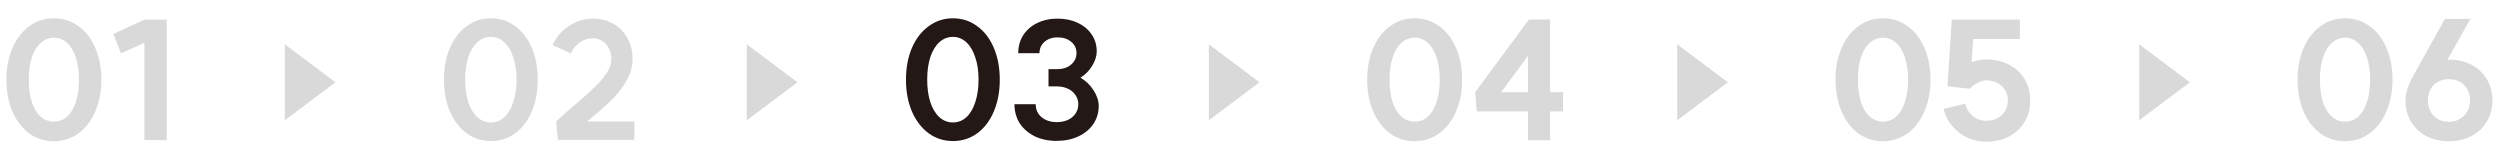 <svg width="395" height="26" viewBox="0 0 395 26" fill="none" xmlns="http://www.w3.org/2000/svg">
<path d="M8.528 19.218C9.325 19.218 10.019 18.949 10.608 18.412C11.197 17.875 11.657 17.103 11.986 16.098C12.315 15.093 12.48 13.923 12.48 12.588C12.48 11.253 12.315 10.092 11.986 9.104C11.657 8.099 11.197 7.327 10.608 6.79C10.019 6.235 9.325 5.958 8.528 5.958C7.731 5.958 7.029 6.235 6.422 6.79C5.815 7.327 5.347 8.099 5.018 9.104C4.706 10.092 4.55 11.253 4.55 12.588C4.55 13.923 4.706 15.093 5.018 16.098C5.347 17.103 5.815 17.875 6.422 18.412C7.029 18.949 7.731 19.218 8.528 19.218ZM8.528 22.312C7.072 22.312 5.772 21.905 4.628 21.09C3.501 20.258 2.617 19.105 1.976 17.632C1.335 16.159 1.014 14.477 1.014 12.588C1.014 10.716 1.335 9.043 1.976 7.57C2.617 6.097 3.501 4.953 4.628 4.138C5.772 3.306 7.072 2.89 8.528 2.89C9.967 2.89 11.258 3.306 12.402 4.138C13.546 4.953 14.43 6.097 15.054 7.57C15.695 9.043 16.016 10.716 16.016 12.588C16.016 14.46 15.695 16.133 15.054 17.606C14.43 19.079 13.546 20.232 12.402 21.064C11.258 21.896 9.967 22.312 8.528 22.312ZM26.345 22.156L22.809 22.104V6.764L19.117 8.428L17.895 5.36L22.835 3.098H26.345V22.156Z" fill="#D9D9D9"/>
<path d="M53 13L45 19L45 7L53 13Z" fill="#D9D9D9"/>
<path d="M77.554 19.348C78.369 19.348 79.079 19.071 79.686 18.516C80.293 17.961 80.761 17.173 81.09 16.15C81.437 15.127 81.61 13.94 81.61 12.588C81.61 11.236 81.437 10.057 81.09 9.052C80.761 8.029 80.293 7.241 79.686 6.686C79.079 6.114 78.369 5.828 77.554 5.828C76.757 5.828 76.046 6.105 75.422 6.66C74.815 7.215 74.339 8.003 73.992 9.026C73.663 10.049 73.498 11.236 73.498 12.588C73.498 13.94 73.663 15.127 73.992 16.15C74.339 17.173 74.815 17.961 75.422 18.516C76.046 19.071 76.757 19.348 77.554 19.348ZM77.58 22.286C76.141 22.286 74.859 21.879 73.732 21.064C72.605 20.232 71.721 19.079 71.08 17.606C70.456 16.133 70.144 14.46 70.144 12.588C70.144 10.716 70.456 9.043 71.08 7.57C71.721 6.097 72.605 4.953 73.732 4.138C74.859 3.306 76.133 2.89 77.554 2.89C78.993 2.89 80.275 3.306 81.402 4.138C82.529 4.953 83.404 6.097 84.028 7.57C84.652 9.043 84.964 10.716 84.964 12.588C84.964 14.46 84.652 16.133 84.028 17.606C83.404 19.079 82.529 20.232 81.402 21.064C80.275 21.879 79.001 22.286 77.58 22.286ZM87.881 19.192C88.349 18.741 88.843 18.282 89.363 17.814C89.901 17.346 90.429 16.895 90.949 16.462C92.232 15.37 93.237 14.469 93.965 13.758C94.711 13.047 95.335 12.319 95.837 11.574C96.34 10.811 96.591 10.075 96.591 9.364C96.591 8.705 96.461 8.133 96.201 7.648C95.959 7.145 95.612 6.755 95.161 6.478C94.711 6.183 94.199 6.036 93.627 6.036C92.917 6.036 92.241 6.261 91.599 6.712C90.975 7.145 90.507 7.717 90.195 8.428L87.309 7.128C87.847 5.897 88.705 4.892 89.883 4.112C91.079 3.332 92.327 2.942 93.627 2.942C94.858 2.942 95.95 3.211 96.903 3.748C97.857 4.285 98.602 5.048 99.139 6.036C99.677 7.007 99.945 8.116 99.945 9.364C99.945 10.577 99.599 11.756 98.905 12.9C98.229 14.027 97.415 15.049 96.461 15.968C95.525 16.869 94.286 17.953 92.743 19.218C91.599 20.154 90.689 20.934 90.013 21.558L87.881 19.192ZM87.881 19.192H100.231V22.104H88.141L87.881 19.192Z" fill="#D9D9D9"/>
<path d="M126 13L118 19L118 7L126 13Z" fill="#D9D9D9"/>
<path d="M150.554 19.348C151.369 19.348 152.079 19.071 152.686 18.516C153.293 17.961 153.761 17.173 154.09 16.15C154.437 15.127 154.61 13.94 154.61 12.588C154.61 11.236 154.437 10.057 154.09 9.052C153.761 8.029 153.293 7.241 152.686 6.686C152.079 6.114 151.369 5.828 150.554 5.828C149.757 5.828 149.046 6.105 148.422 6.66C147.815 7.215 147.339 8.003 146.992 9.026C146.663 10.049 146.498 11.236 146.498 12.588C146.498 13.94 146.663 15.127 146.992 16.15C147.339 17.173 147.815 17.961 148.422 18.516C149.046 19.071 149.757 19.348 150.554 19.348ZM150.58 22.286C149.141 22.286 147.859 21.879 146.732 21.064C145.605 20.232 144.721 19.079 144.08 17.606C143.456 16.133 143.144 14.46 143.144 12.588C143.144 10.716 143.456 9.043 144.08 7.57C144.721 6.097 145.605 4.953 146.732 4.138C147.859 3.306 149.133 2.89 150.554 2.89C151.993 2.89 153.275 3.306 154.402 4.138C155.529 4.953 156.404 6.097 157.028 7.57C157.652 9.043 157.964 10.716 157.964 12.588C157.964 14.46 157.652 16.133 157.028 17.606C156.404 19.079 155.529 20.232 154.402 21.064C153.275 21.879 152.001 22.286 150.58 22.286ZM170.709 12.276C171.559 12.761 172.252 13.429 172.789 14.278C173.327 15.11 173.595 15.933 173.595 16.748C173.595 17.805 173.309 18.759 172.737 19.608C172.165 20.44 171.377 21.09 170.371 21.558C169.366 22.026 168.213 22.26 166.913 22.26C165.631 22.26 164.487 22.017 163.481 21.532C162.476 21.029 161.687 20.345 161.115 19.478C160.561 18.594 160.283 17.589 160.283 16.462H163.637C163.637 17.017 163.776 17.511 164.053 17.944C164.331 18.36 164.721 18.689 165.223 18.932C165.726 19.175 166.298 19.296 166.939 19.296C167.598 19.296 168.187 19.183 168.707 18.958C169.227 18.715 169.635 18.377 169.929 17.944C170.224 17.511 170.371 17.017 170.371 16.462C170.371 15.925 170.224 15.448 169.929 15.032C169.652 14.599 169.253 14.261 168.733 14.018C168.213 13.775 167.633 13.654 166.991 13.654H165.665V10.924H167.017C167.624 10.924 168.153 10.82 168.603 10.612C169.071 10.387 169.435 10.083 169.695 9.702C169.955 9.321 170.085 8.887 170.085 8.402C170.085 7.657 169.808 7.059 169.253 6.608C168.699 6.14 167.979 5.906 167.095 5.906C166.541 5.906 166.047 6.01 165.613 6.218C165.197 6.426 164.859 6.721 164.599 7.102C164.357 7.483 164.235 7.917 164.235 8.402H160.881C160.881 7.345 161.141 6.4 161.661 5.568C162.199 4.736 162.935 4.095 163.871 3.644C164.825 3.176 165.899 2.942 167.095 2.942C168.291 2.942 169.357 3.167 170.293 3.618C171.229 4.051 171.957 4.658 172.477 5.438C173.015 6.218 173.283 7.111 173.283 8.116C173.283 8.861 173.041 9.624 172.555 10.404C172.087 11.184 171.472 11.808 170.709 12.276Z" fill="#231815"/>
<path d="M199 13L191 19L191 7L199 13Z" fill="#D9D9D9"/>
<path d="M223.528 19.218C224.325 19.218 225.019 18.949 225.608 18.412C226.197 17.875 226.657 17.103 226.986 16.098C227.315 15.093 227.48 13.923 227.48 12.588C227.48 11.253 227.315 10.092 226.986 9.104C226.657 8.099 226.197 7.327 225.608 6.79C225.019 6.235 224.325 5.958 223.528 5.958C222.731 5.958 222.029 6.235 221.422 6.79C220.815 7.327 220.347 8.099 220.018 9.104C219.706 10.092 219.55 11.253 219.55 12.588C219.55 13.923 219.706 15.093 220.018 16.098C220.347 17.103 220.815 17.875 221.422 18.412C222.029 18.949 222.731 19.218 223.528 19.218ZM223.528 22.312C222.072 22.312 220.772 21.905 219.628 21.09C218.501 20.258 217.617 19.105 216.976 17.632C216.335 16.159 216.014 14.477 216.014 12.588C216.014 10.716 216.335 9.043 216.976 7.57C217.617 6.097 218.501 4.953 219.628 4.138C220.772 3.306 222.072 2.89 223.528 2.89C224.967 2.89 226.258 3.306 227.402 4.138C228.546 4.953 229.43 6.097 230.054 7.57C230.695 9.043 231.016 10.716 231.016 12.588C231.016 14.46 230.695 16.133 230.054 17.606C229.43 19.079 228.546 20.232 227.402 21.064C226.258 21.896 224.967 22.312 223.528 22.312ZM244.907 14.564H246.961V17.606H244.907V22.156H241.423V17.606H233.337L233.077 14.564L241.579 3.072H244.907V14.564ZM241.423 14.564V8.818L237.185 14.564H241.423Z" fill="#D9D9D9"/>
<path d="M273 13L265 19L265 7L273 13Z" fill="#D9D9D9"/>
<path d="M297.528 19.218C298.325 19.218 299.019 18.949 299.608 18.412C300.197 17.875 300.657 17.103 300.986 16.098C301.315 15.093 301.48 13.923 301.48 12.588C301.48 11.253 301.315 10.092 300.986 9.104C300.657 8.099 300.197 7.327 299.608 6.79C299.019 6.235 298.325 5.958 297.528 5.958C296.731 5.958 296.029 6.235 295.422 6.79C294.815 7.327 294.347 8.099 294.018 9.104C293.706 10.092 293.55 11.253 293.55 12.588C293.55 13.923 293.706 15.093 294.018 16.098C294.347 17.103 294.815 17.875 295.422 18.412C296.029 18.949 296.731 19.218 297.528 19.218ZM297.528 22.312C296.072 22.312 294.772 21.905 293.628 21.09C292.501 20.258 291.617 19.105 290.976 17.632C290.335 16.159 290.014 14.477 290.014 12.588C290.014 10.716 290.335 9.043 290.976 7.57C291.617 6.097 292.501 4.953 293.628 4.138C294.772 3.306 296.072 2.89 297.528 2.89C298.967 2.89 300.258 3.306 301.402 4.138C302.546 4.953 303.43 6.097 304.054 7.57C304.695 9.043 305.016 10.716 305.016 12.588C305.016 14.46 304.695 16.133 304.054 17.606C303.43 19.079 302.546 20.232 301.402 21.064C300.258 21.896 298.967 22.312 297.528 22.312ZM308.637 11.626C309.244 10.967 310.032 10.43 311.003 10.014C311.974 9.598 312.91 9.39 313.811 9.39C315.163 9.39 316.368 9.667 317.425 10.222C318.482 10.759 319.306 11.522 319.895 12.51C320.484 13.498 320.779 14.625 320.779 15.89C320.779 17.138 320.484 18.256 319.895 19.244C319.306 20.232 318.482 21.003 317.425 21.558C316.368 22.113 315.163 22.39 313.811 22.39C312.754 22.39 311.757 22.173 310.821 21.74C309.885 21.289 309.088 20.674 308.429 19.894C307.77 19.114 307.32 18.221 307.077 17.216L310.509 16.384C310.7 17.181 311.098 17.831 311.705 18.334C312.329 18.837 313.031 19.088 313.811 19.088C314.487 19.088 315.076 18.949 315.579 18.672C316.099 18.395 316.506 18.013 316.801 17.528C317.096 17.043 317.243 16.497 317.243 15.89C317.243 15.266 317.096 14.711 316.801 14.226C316.506 13.741 316.099 13.368 315.579 13.108C315.076 12.831 314.487 12.692 313.811 12.692C313.43 12.692 312.988 12.822 312.485 13.082C312 13.325 311.575 13.637 311.211 14.018L308.637 11.626ZM307.701 13.628L308.377 3.098H319.141V6.166H311.757L311.211 14.018L307.701 13.628Z" fill="#D9D9D9"/>
<path d="M346 13L338 19L338 7L346 13Z" fill="#D9D9D9"/>
<path d="M370.528 19.218C371.325 19.218 372.019 18.949 372.608 18.412C373.197 17.875 373.657 17.103 373.986 16.098C374.315 15.093 374.48 13.923 374.48 12.588C374.48 11.253 374.315 10.092 373.986 9.104C373.657 8.099 373.197 7.327 372.608 6.79C372.019 6.235 371.325 5.958 370.528 5.958C369.731 5.958 369.029 6.235 368.422 6.79C367.815 7.327 367.347 8.099 367.018 9.104C366.706 10.092 366.55 11.253 366.55 12.588C366.55 13.923 366.706 15.093 367.018 16.098C367.347 17.103 367.815 17.875 368.422 18.412C369.029 18.949 369.731 19.218 370.528 19.218ZM370.528 22.312C369.072 22.312 367.772 21.905 366.628 21.09C365.501 20.258 364.617 19.105 363.976 17.632C363.335 16.159 363.014 14.477 363.014 12.588C363.014 10.716 363.335 9.043 363.976 7.57C364.617 6.097 365.501 4.953 366.628 4.138C367.772 3.306 369.072 2.89 370.528 2.89C371.967 2.89 373.258 3.306 374.402 4.138C375.546 4.953 376.43 6.097 377.054 7.57C377.695 9.043 378.016 10.716 378.016 12.588C378.016 14.46 377.695 16.133 377.054 17.606C376.43 19.079 375.546 20.232 374.402 21.064C373.258 21.896 371.967 22.312 370.528 22.312ZM386.915 19.244C387.574 19.244 388.154 19.097 388.657 18.802C389.16 18.507 389.55 18.109 389.827 17.606C390.122 17.103 390.269 16.523 390.269 15.864C390.269 15.223 390.122 14.642 389.827 14.122C389.55 13.602 389.16 13.203 388.657 12.926C388.154 12.649 387.574 12.51 386.915 12.51C386.274 12.51 385.702 12.649 385.199 12.926C384.696 13.203 384.306 13.602 384.029 14.122C383.752 14.642 383.613 15.223 383.613 15.864C383.613 16.523 383.752 17.112 384.029 17.632C384.306 18.135 384.696 18.533 385.199 18.828C385.702 19.105 386.274 19.244 386.915 19.244ZM380.077 15.89C380.077 14.763 380.441 13.533 381.169 12.198L386.291 2.994H390.321L386.681 9.468C386.82 9.433 386.941 9.416 387.045 9.416C388.362 9.433 389.532 9.719 390.555 10.274C391.578 10.829 392.375 11.591 392.947 12.562C393.519 13.533 393.805 14.642 393.805 15.89C393.805 17.138 393.51 18.247 392.921 19.218C392.332 20.189 391.517 20.951 390.477 21.506C389.437 22.043 388.25 22.312 386.915 22.312C385.58 22.312 384.393 22.043 383.353 21.506C382.33 20.951 381.524 20.189 380.935 19.218C380.363 18.247 380.077 17.138 380.077 15.89Z" fill="#D9D9D9"/>
</svg>
